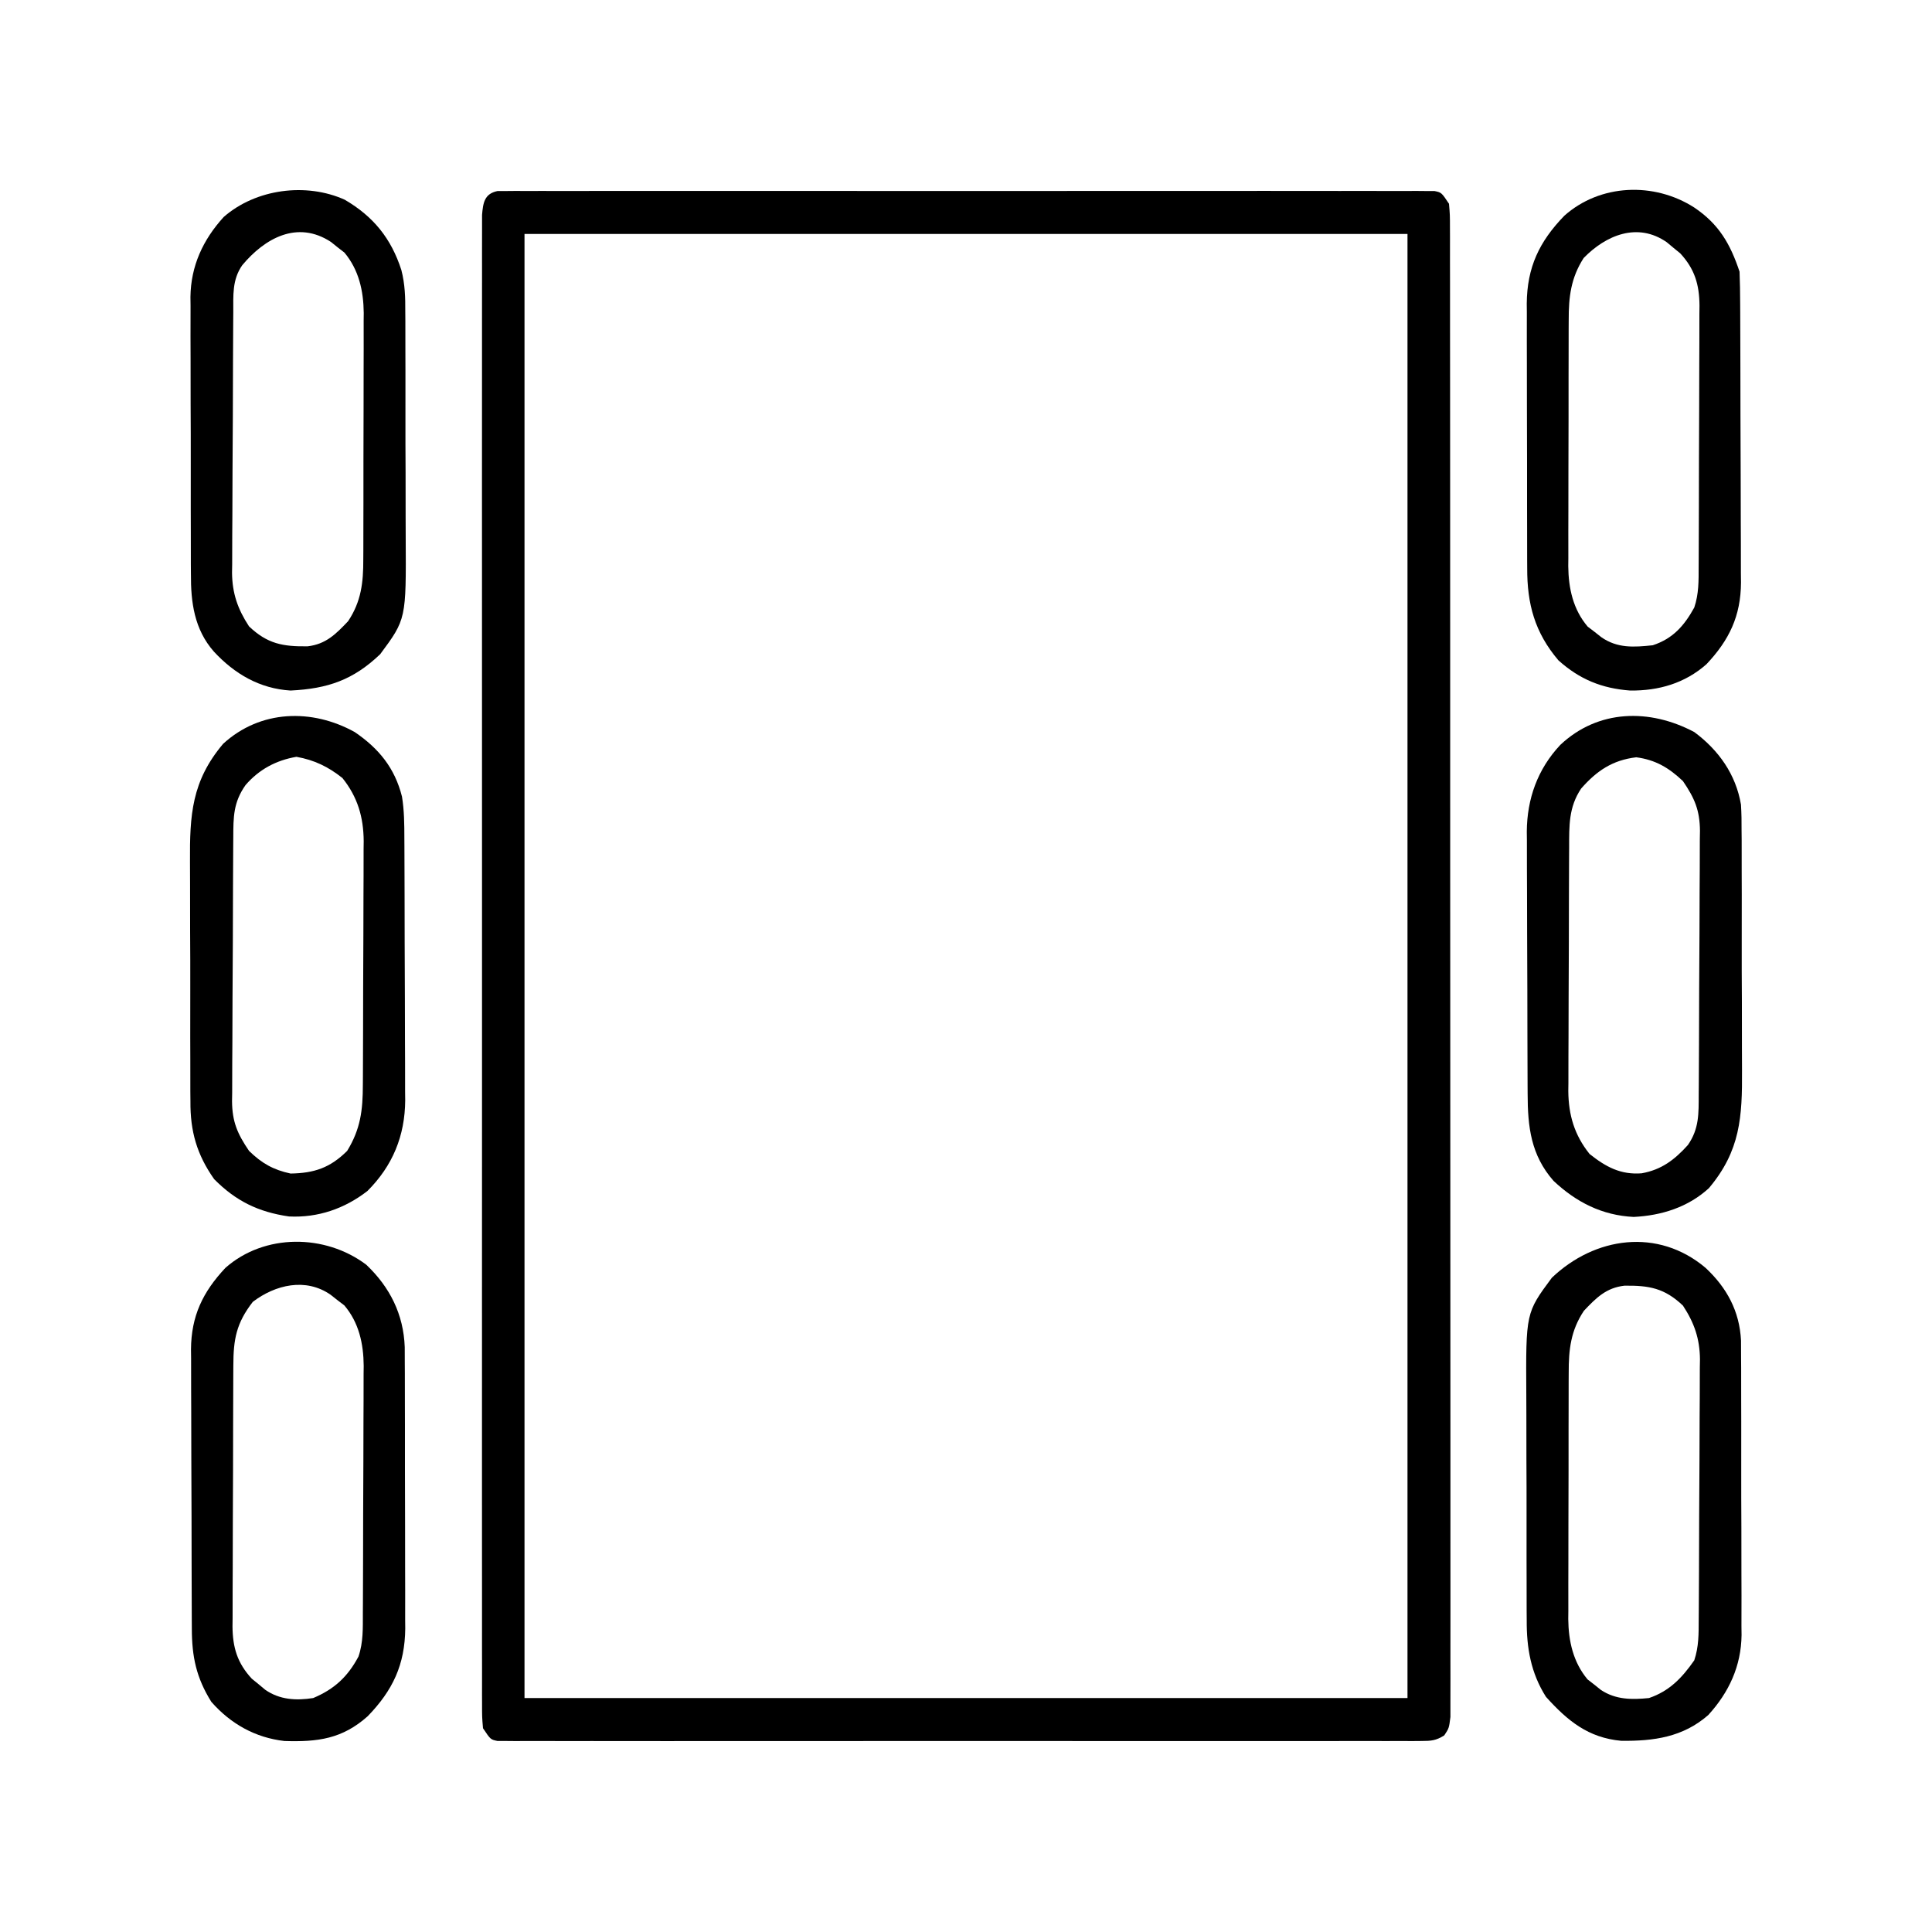 <?xml version="1.0" encoding="UTF-8"?>
<svg version="1.1" xmlns="http://www.w3.org/2000/svg" width="512" height="512">
<path d="M0 0 C0.764 -0 1.527 -0.001 2.314 -0.001 C3.195 -0.009 4.075 -0.017 4.983 -0.025 C6.443 -0.015 6.443 -0.015 7.932 -0.005 C8.961 -0.01 9.991 -0.014 11.051 -0.019 C14.523 -0.031 17.994 -0.022 21.466 -0.012 C23.946 -0.016 26.426 -0.022 28.906 -0.028 C34.955 -0.04 41.005 -0.039 47.055 -0.03 C51.97 -0.023 56.885 -0.022 61.8 -0.025 C62.498 -0.026 63.197 -0.026 63.917 -0.027 C65.336 -0.028 66.754 -0.029 68.173 -0.03 C81.49 -0.038 94.807 -0.028 108.124 -0.012 C119.56 0.001 130.995 -0.001 142.431 -0.015 C155.699 -0.031 168.967 -0.037 182.235 -0.028 C183.649 -0.027 185.063 -0.026 186.476 -0.025 C187.172 -0.025 187.868 -0.024 188.584 -0.024 C193.496 -0.021 198.407 -0.026 203.318 -0.033 C209.924 -0.042 216.53 -0.036 223.135 -0.018 C225.566 -0.014 227.997 -0.015 230.428 -0.022 C233.734 -0.03 237.039 -0.02 240.344 -0.005 C241.317 -0.012 242.291 -0.018 243.294 -0.025 C244.174 -0.017 245.055 -0.01 245.962 -0.001 C246.726 -0.001 247.489 -0.001 248.276 0 C250.138 0.376 250.138 0.376 252.138 3.376 C252.39 6.336 252.39 6.336 252.393 10.046 C252.396 10.731 252.399 11.416 252.402 12.121 C252.411 14.432 252.405 16.743 252.399 19.054 C252.402 20.721 252.406 22.388 252.41 24.055 C252.421 28.648 252.418 33.242 252.414 37.836 C252.412 42.785 252.421 47.733 252.428 52.682 C252.441 62.383 252.443 72.083 252.44 81.783 C252.439 89.664 252.44 97.545 252.445 105.425 C252.445 106.545 252.446 107.665 252.446 108.819 C252.448 111.094 252.449 113.369 252.45 115.644 C252.461 136.996 252.459 158.347 252.453 179.699 C252.448 199.251 252.459 218.804 252.478 238.356 C252.497 258.413 252.505 278.47 252.502 298.526 C252.5 309.795 252.502 321.063 252.516 332.331 C252.528 341.923 252.53 351.515 252.518 361.107 C252.512 366.004 252.511 370.902 252.523 375.799 C252.533 380.277 252.53 384.755 252.516 389.233 C252.514 390.858 252.516 392.484 252.524 394.109 C252.534 396.308 252.526 398.507 252.513 400.706 C252.513 401.93 252.513 403.155 252.513 404.416 C252.138 407.376 252.138 407.376 250.882 409.269 C248.712 410.646 247.419 410.752 244.855 410.754 C243.975 410.761 243.096 410.769 242.191 410.777 C241.224 410.771 240.258 410.764 239.262 410.757 C238.236 410.762 237.21 410.766 236.152 410.771 C232.698 410.783 229.243 410.774 225.788 410.764 C223.318 410.768 220.848 410.774 218.378 410.78 C212.356 410.792 206.334 410.791 200.312 410.782 C195.419 410.775 190.526 410.774 185.634 410.777 C184.938 410.778 184.242 410.778 183.526 410.779 C182.113 410.78 180.7 410.781 179.287 410.782 C166.029 410.79 152.772 410.781 139.515 410.764 C128.131 410.751 116.747 410.753 105.363 410.767 C92.152 410.783 78.942 410.79 65.732 410.78 C64.324 410.779 62.916 410.778 61.509 410.777 C60.47 410.777 60.47 410.777 59.41 410.776 C54.521 410.773 49.631 410.778 44.742 410.785 C38.167 410.794 31.591 410.788 25.016 410.77 C22.597 410.766 20.177 410.767 17.757 410.774 C14.467 410.782 11.177 410.772 7.887 410.757 C6.434 410.767 6.434 410.767 4.952 410.777 C4.075 410.769 3.199 410.762 2.296 410.754 C1.536 410.753 0.776 410.753 -0.008 410.752 C-1.862 410.376 -1.862 410.376 -3.862 407.376 C-4.113 404.416 -4.113 404.416 -4.114 400.706 C-4.117 400.021 -4.119 399.337 -4.122 398.631 C-4.13 396.32 -4.123 394.009 -4.116 391.698 C-4.118 390.031 -4.121 388.364 -4.125 386.697 C-4.134 382.104 -4.13 377.51 -4.123 372.916 C-4.119 367.968 -4.126 363.019 -4.131 358.07 C-4.14 348.369 -4.138 338.669 -4.133 328.969 C-4.128 321.088 -4.127 313.208 -4.13 305.327 C-4.13 304.207 -4.13 303.087 -4.13 301.933 C-4.131 299.658 -4.132 297.383 -4.132 295.108 C-4.138 273.756 -4.132 252.405 -4.121 231.053 C-4.112 212.717 -4.113 194.381 -4.123 176.045 C-4.133 154.772 -4.138 133.499 -4.131 112.226 C-4.131 109.959 -4.13 107.692 -4.13 105.425 C-4.129 104.31 -4.129 103.195 -4.129 102.045 C-4.127 94.171 -4.13 86.296 -4.135 78.421 C-4.14 68.829 -4.139 59.237 -4.128 49.645 C-4.123 44.748 -4.121 39.85 -4.127 34.953 C-4.133 30.475 -4.13 25.997 -4.119 21.519 C-4.117 19.894 -4.118 18.269 -4.123 16.643 C-4.129 14.444 -4.123 12.245 -4.114 10.046 C-4.113 8.822 -4.113 7.597 -4.113 6.336 C-3.842 3.141 -3.505 0.708 0 0 Z M7.138 11.376 C7.138 139.416 7.138 267.456 7.138 399.376 C84.358 399.376 161.578 399.376 241.138 399.376 C241.138 271.336 241.138 143.296 241.138 11.376 C163.918 11.376 86.698 11.376 7.138 11.376 Z " fill="#000000" transform="translate(131.862,50.624)"/>
<path d="M0 0 C6.254 5.927 9.89 13.155 10.198 21.844 C10.213 23.326 10.217 24.808 10.212 26.291 C10.217 27.106 10.222 27.922 10.228 28.762 C10.241 31.44 10.241 34.119 10.238 36.797 C10.242 38.671 10.247 40.545 10.251 42.419 C10.259 46.341 10.258 50.263 10.253 54.186 C10.247 59.194 10.264 64.203 10.288 69.212 C10.302 73.081 10.303 76.95 10.3 80.819 C10.301 82.665 10.306 84.511 10.316 86.357 C10.328 88.946 10.321 91.534 10.31 94.123 C10.321 95.25 10.321 95.25 10.333 96.4 C10.239 106.007 7.027 112.799 0.379 119.66 C-6.341 125.649 -12.809 126.506 -21.691 126.219 C-29.401 125.343 -35.943 121.674 -41.062 115.836 C-45.03 109.481 -46.213 103.903 -46.224 96.452 C-46.229 95.597 -46.234 94.741 -46.239 93.859 C-46.253 91.025 -46.26 88.19 -46.266 85.355 C-46.271 83.384 -46.277 81.412 -46.283 79.44 C-46.293 75.301 -46.299 71.163 -46.303 67.024 C-46.308 61.733 -46.332 56.441 -46.361 51.15 C-46.379 47.074 -46.385 42.998 -46.386 38.922 C-46.389 36.972 -46.397 35.022 -46.41 33.073 C-46.427 30.337 -46.425 27.602 -46.419 24.866 C-46.428 24.068 -46.437 23.269 -46.447 22.446 C-46.382 13.613 -43.352 7.259 -37.312 0.82 C-26.965 -8.306 -10.866 -8.19 0 0 Z M-30.062 9.836 C-34.437 15.477 -35.213 19.75 -35.224 26.7 C-35.229 27.501 -35.234 28.301 -35.239 29.126 C-35.253 31.775 -35.26 34.425 -35.266 37.074 C-35.271 38.916 -35.277 40.759 -35.283 42.601 C-35.293 46.465 -35.299 50.33 -35.303 54.194 C-35.308 59.141 -35.332 64.087 -35.361 69.033 C-35.379 72.839 -35.385 76.646 -35.386 80.452 C-35.389 82.276 -35.397 84.099 -35.41 85.922 C-35.427 88.476 -35.425 91.029 -35.419 93.583 C-35.428 94.333 -35.437 95.083 -35.447 95.855 C-35.402 101.452 -34.167 105.554 -30.344 109.699 C-29.462 110.417 -29.462 110.417 -28.562 111.148 C-27.975 111.64 -27.387 112.131 -26.781 112.637 C-22.941 115.316 -18.571 115.543 -14.062 114.836 C-8.487 112.497 -4.92 109.208 -2.062 103.836 C-0.764 100.058 -0.908 96.205 -0.901 92.257 C-0.896 91.499 -0.891 90.74 -0.886 89.959 C-0.872 87.454 -0.865 84.95 -0.859 82.445 C-0.854 80.699 -0.848 78.953 -0.842 77.206 C-0.832 73.545 -0.826 69.883 -0.822 66.221 C-0.817 61.543 -0.793 56.865 -0.764 52.187 C-0.746 48.578 -0.74 44.97 -0.739 41.362 C-0.736 39.638 -0.728 37.914 -0.715 36.19 C-0.698 33.771 -0.7 31.352 -0.706 28.933 C-0.697 28.229 -0.688 27.525 -0.678 26.8 C-0.727 20.938 -1.937 15.331 -5.816 10.777 C-6.413 10.322 -7.01 9.867 -7.625 9.398 C-8.224 8.925 -8.824 8.452 -9.441 7.965 C-16.032 3.375 -24.075 5.285 -30.062 9.836 Z " fill="#000000" transform="translate(97.062,335.164)"/>
<path d="M0 0 C6.532 4.398 9.545 9.634 12 17 C12.107 19.803 12.157 22.581 12.161 25.384 C12.169 26.667 12.169 26.667 12.176 27.976 C12.191 30.811 12.198 33.646 12.203 36.48 C12.209 38.452 12.215 40.424 12.22 42.396 C12.231 46.535 12.237 50.673 12.24 54.812 C12.246 60.103 12.27 65.394 12.298 70.686 C12.317 74.762 12.322 78.838 12.324 82.914 C12.327 84.864 12.335 86.814 12.348 88.763 C12.365 91.499 12.363 94.234 12.356 96.969 C12.37 98.168 12.37 98.168 12.384 99.39 C12.319 108.22 9.296 114.592 3.238 121.016 C-2.471 126.077 -9.442 128.089 -17 128 C-24.488 127.444 -30.396 125.036 -36 120 C-42.276 112.609 -44.306 105.086 -44.275 95.545 C-44.28 94.73 -44.285 93.914 -44.29 93.074 C-44.304 90.396 -44.303 87.717 -44.301 85.039 C-44.305 83.165 -44.309 81.291 -44.314 79.417 C-44.321 75.494 -44.321 71.572 -44.316 67.65 C-44.31 62.642 -44.327 57.633 -44.35 52.624 C-44.365 48.755 -44.366 44.886 -44.363 41.017 C-44.363 39.171 -44.368 37.325 -44.378 35.479 C-44.391 32.89 -44.384 30.302 -44.372 27.713 C-44.38 26.962 -44.388 26.21 -44.395 25.436 C-44.302 15.829 -41.09 9.037 -34.441 2.176 C-24.962 -6.273 -10.668 -6.843 0 0 Z M-29.312 13.375 C-32.696 18.638 -33.296 23.667 -33.275 29.806 C-33.28 30.565 -33.285 31.323 -33.29 32.105 C-33.304 34.599 -33.303 37.092 -33.301 39.586 C-33.305 41.329 -33.309 43.073 -33.314 44.816 C-33.321 48.466 -33.321 52.116 -33.316 55.766 C-33.31 60.428 -33.327 65.09 -33.35 69.753 C-33.365 73.353 -33.366 76.952 -33.363 80.552 C-33.363 82.271 -33.368 83.989 -33.378 85.707 C-33.391 88.117 -33.384 90.525 -33.372 92.935 C-33.38 93.636 -33.388 94.336 -33.395 95.058 C-33.334 100.906 -32.116 106.516 -28.246 111.059 C-27.649 111.514 -27.052 111.969 -26.438 112.438 C-25.538 113.147 -25.538 113.147 -24.621 113.871 C-20.378 116.826 -16.014 116.534 -11 116 C-5.658 114.239 -2.685 110.854 0 106 C1.222 102.335 1.155 98.952 1.161 95.135 C1.166 94.335 1.171 93.535 1.176 92.71 C1.191 90.061 1.198 87.411 1.203 84.762 C1.209 82.919 1.215 81.077 1.22 79.235 C1.231 75.371 1.237 71.506 1.24 67.642 C1.246 62.695 1.27 57.749 1.298 52.803 C1.317 48.996 1.322 45.19 1.324 41.384 C1.327 39.56 1.335 37.737 1.348 35.914 C1.365 33.36 1.363 30.807 1.356 28.253 C1.366 27.503 1.375 26.753 1.384 25.98 C1.34 20.384 0.105 16.282 -3.719 12.137 C-4.307 11.658 -4.894 11.18 -5.5 10.688 C-6.088 10.196 -6.676 9.705 -7.281 9.199 C-15.029 3.793 -23.423 7.326 -29.312 13.375 Z " fill="#000000" transform="translate(449,55)"/>
<path d="M0 0 C7.635 4.465 12.304 10.297 14.99 18.619 C15.958 22.342 16.052 25.883 16.029 29.712 C16.036 30.525 16.043 31.338 16.05 32.175 C16.068 34.833 16.064 37.49 16.059 40.148 C16.063 42.015 16.068 43.881 16.074 45.748 C16.083 49.65 16.081 53.551 16.071 57.453 C16.06 62.428 16.08 67.403 16.109 72.377 C16.127 76.23 16.127 80.082 16.121 83.934 C16.121 85.767 16.127 87.6 16.14 89.433 C16.267 111.149 16.267 111.149 9.375 120.438 C2.248 127.24 -4.469 129.576 -14.375 130.062 C-22.532 129.564 -29.193 125.677 -34.688 119.75 C-39.898 113.822 -40.822 106.675 -40.779 99.127 C-40.789 97.845 -40.789 97.845 -40.8 96.537 C-40.818 93.734 -40.814 90.932 -40.809 88.129 C-40.813 86.166 -40.818 84.204 -40.824 82.242 C-40.833 78.137 -40.831 74.033 -40.821 69.928 C-40.81 64.685 -40.83 59.443 -40.859 54.2 C-40.877 50.149 -40.877 46.099 -40.871 42.049 C-40.871 40.117 -40.877 38.184 -40.89 36.252 C-40.905 33.543 -40.894 30.836 -40.877 28.127 C-40.886 27.34 -40.896 26.553 -40.906 25.741 C-40.799 17.554 -37.591 10.599 -32.09 4.566 C-23.59 -2.888 -10.233 -4.631 0 0 Z M-27.176 17.344 C-29.889 21.233 -29.536 25.359 -29.552 29.895 C-29.559 30.692 -29.565 31.49 -29.572 32.311 C-29.592 34.951 -29.603 37.591 -29.613 40.23 C-29.617 41.133 -29.621 42.036 -29.626 42.967 C-29.646 47.748 -29.661 52.529 -29.67 57.311 C-29.681 62.239 -29.716 67.167 -29.755 72.095 C-29.782 75.893 -29.79 79.691 -29.793 83.489 C-29.798 85.305 -29.81 87.121 -29.828 88.937 C-29.853 91.486 -29.852 94.034 -29.845 96.583 C-29.864 97.697 -29.864 97.697 -29.884 98.833 C-29.83 104.301 -28.381 108.481 -25.375 113.062 C-20.494 117.706 -16.408 118.42 -9.879 118.344 C-5.028 117.799 -2.358 115.1 0.875 111.688 C4.359 106.462 4.921 101.407 4.9 95.256 C4.905 94.498 4.91 93.739 4.915 92.958 C4.929 90.464 4.928 87.97 4.926 85.477 C4.93 83.733 4.934 81.99 4.939 80.246 C4.946 76.596 4.946 72.947 4.941 69.297 C4.935 64.634 4.952 59.972 4.975 55.31 C4.99 51.71 4.991 48.11 4.988 44.51 C4.988 42.792 4.993 41.074 5.003 39.355 C5.016 36.946 5.009 34.537 4.997 32.127 C5.005 31.427 5.013 30.726 5.02 30.005 C4.959 24.156 3.727 18.58 -0.094 14.004 C-0.682 13.549 -1.269 13.094 -1.875 12.625 C-2.463 12.152 -3.051 11.679 -3.656 11.191 C-12.583 5.328 -21.221 10.217 -27.176 17.344 Z " fill="#000000" transform="translate(91.375,52.938)"/>
<path d="M0 0 C5.631 5.259 9.009 11.485 9.388 19.28 C9.408 20.832 9.413 22.384 9.404 23.935 C9.411 24.79 9.418 25.645 9.425 26.526 C9.443 29.328 9.439 32.131 9.434 34.934 C9.438 36.896 9.443 38.858 9.449 40.821 C9.458 44.925 9.456 49.03 9.446 53.134 C9.435 58.377 9.455 63.62 9.484 68.863 C9.502 72.913 9.502 76.963 9.496 81.013 C9.496 82.946 9.502 84.878 9.515 86.811 C9.53 89.519 9.519 92.227 9.502 94.935 C9.511 95.723 9.521 96.51 9.531 97.321 C9.424 105.509 6.216 112.463 0.715 118.496 C-5.981 124.368 -13.737 125.43 -22.355 125.332 C-31.109 124.535 -36.584 120.03 -42.309 113.672 C-46.312 107.349 -47.449 100.721 -47.404 93.35 C-47.411 92.537 -47.418 91.725 -47.425 90.887 C-47.443 88.229 -47.439 85.572 -47.434 82.914 C-47.438 81.048 -47.443 79.181 -47.449 77.315 C-47.458 73.413 -47.456 69.511 -47.446 65.609 C-47.435 60.634 -47.455 55.66 -47.484 50.685 C-47.502 46.833 -47.502 42.981 -47.496 39.129 C-47.496 37.296 -47.502 35.463 -47.515 33.63 C-47.642 11.913 -47.642 11.913 -40.75 2.625 C-29.362 -8.246 -12.634 -10.684 0 0 Z M-32.25 11.375 C-35.734 16.6 -36.296 21.656 -36.275 27.806 C-36.28 28.565 -36.285 29.323 -36.29 30.105 C-36.304 32.599 -36.303 35.092 -36.301 37.586 C-36.305 39.329 -36.309 41.073 -36.314 42.816 C-36.321 46.466 -36.321 50.116 -36.316 53.766 C-36.31 58.428 -36.327 63.09 -36.35 67.753 C-36.365 71.353 -36.366 74.952 -36.363 78.552 C-36.363 80.271 -36.368 81.989 -36.378 83.707 C-36.391 86.117 -36.384 88.525 -36.372 90.935 C-36.38 91.636 -36.388 92.336 -36.395 93.058 C-36.334 98.906 -35.102 104.483 -31.281 109.059 C-30.693 109.514 -30.106 109.969 -29.5 110.438 C-28.618 111.147 -28.618 111.147 -27.719 111.871 C-23.778 114.459 -19.55 114.459 -15 114 C-9.561 112.151 -6.226 108.624 -3 104 C-1.782 100.346 -1.837 96.973 -1.823 93.167 C-1.816 92.37 -1.81 91.573 -1.803 90.752 C-1.783 88.112 -1.772 85.472 -1.762 82.832 C-1.758 81.929 -1.754 81.026 -1.749 80.096 C-1.729 75.314 -1.714 70.533 -1.705 65.752 C-1.694 60.823 -1.659 55.895 -1.62 50.967 C-1.593 47.169 -1.585 43.371 -1.582 39.573 C-1.577 37.757 -1.565 35.941 -1.547 34.125 C-1.522 31.576 -1.523 29.029 -1.53 26.48 C-1.517 25.737 -1.504 24.994 -1.491 24.229 C-1.545 18.762 -2.994 14.582 -6 10 C-10.881 5.357 -14.967 4.643 -21.496 4.719 C-26.347 5.264 -29.017 7.962 -32.25 11.375 Z " fill="#000000" transform="translate(452,336)"/>
<path d="M0 0 C6.419 4.372 10.621 9.528 12.533 17.116 C13.129 20.795 13.156 24.419 13.161 28.136 C13.169 29.344 13.169 29.344 13.176 30.577 C13.191 33.234 13.198 35.89 13.203 38.547 C13.209 40.401 13.215 42.256 13.22 44.111 C13.231 47.998 13.237 51.885 13.24 55.771 C13.246 60.735 13.27 65.699 13.298 70.663 C13.317 74.495 13.322 78.326 13.324 82.158 C13.327 83.987 13.335 85.816 13.348 87.645 C13.365 90.212 13.363 92.779 13.356 95.347 C13.37 96.465 13.37 96.465 13.384 97.605 C13.311 107.026 10.065 114.935 3.375 121.625 C-2.673 126.321 -9.777 128.759 -17.426 128.375 C-25.542 127.193 -31.483 124.301 -37.246 118.488 C-41.843 111.966 -43.598 105.779 -43.533 97.875 C-43.542 97.012 -43.551 96.149 -43.56 95.26 C-43.582 92.435 -43.576 89.61 -43.566 86.785 C-43.572 84.804 -43.578 82.823 -43.585 80.842 C-43.596 76.701 -43.591 72.56 -43.576 68.418 C-43.559 63.131 -43.583 57.845 -43.618 52.559 C-43.64 48.471 -43.638 44.383 -43.63 40.295 C-43.629 38.346 -43.636 36.398 -43.651 34.45 C-43.731 21.957 -43.211 13.027 -34.875 3.125 C-25.006 -5.931 -11.311 -6.265 0 0 Z M-28.938 14.062 C-32.174 18.672 -32.158 22.506 -32.177 27.94 C-32.184 28.749 -32.19 29.557 -32.197 30.39 C-32.217 33.068 -32.228 35.745 -32.238 38.422 C-32.242 39.337 -32.246 40.252 -32.251 41.195 C-32.271 46.04 -32.286 50.885 -32.295 55.73 C-32.306 60.728 -32.341 65.726 -32.38 70.724 C-32.407 74.572 -32.415 78.421 -32.418 82.269 C-32.423 84.111 -32.435 85.953 -32.453 87.795 C-32.478 90.378 -32.477 92.959 -32.47 95.542 C-32.483 96.298 -32.496 97.053 -32.509 97.832 C-32.455 103.306 -31.084 106.465 -28 111 C-24.636 114.276 -21.597 116.009 -17 117 C-10.705 116.9 -6.518 115.482 -2 111 C1.559 105.187 2.15 100.21 2.161 93.513 C2.166 92.764 2.171 92.016 2.176 91.244 C2.191 88.772 2.198 86.3 2.203 83.828 C2.209 82.104 2.215 80.38 2.22 78.656 C2.231 75.042 2.237 71.427 2.24 67.812 C2.246 63.195 2.27 58.577 2.298 53.96 C2.317 50.398 2.322 46.836 2.324 43.273 C2.327 41.572 2.335 39.87 2.348 38.169 C2.365 35.781 2.363 33.393 2.356 31.005 C2.366 30.311 2.375 29.616 2.384 28.901 C2.33 22.477 0.75 17.188 -3.25 12.188 C-7.019 9.189 -10.683 7.416 -15.438 6.562 C-20.827 7.483 -25.364 9.909 -28.938 14.062 Z " fill="#000000" transform="translate(94,194)"/>
<path d="M0 0 C6.445 4.782 11.02 11.192 12.376 19.23 C12.521 21.536 12.552 23.814 12.533 26.125 C12.546 27.419 12.546 27.419 12.56 28.74 C12.582 31.565 12.576 34.39 12.566 37.215 C12.572 39.196 12.578 41.177 12.585 43.158 C12.596 47.299 12.591 51.44 12.576 55.582 C12.559 60.869 12.583 66.155 12.618 71.441 C12.64 75.529 12.638 79.617 12.63 83.705 C12.629 85.654 12.636 87.602 12.651 89.55 C12.731 102.043 12.211 110.973 3.875 120.875 C-1.625 125.922 -8.685 128.14 -16.062 128.5 C-24.417 128.09 -31.276 124.609 -37.309 118.93 C-43.287 112.109 -44.148 104.661 -44.161 95.864 C-44.166 95.059 -44.171 94.253 -44.176 93.423 C-44.191 90.766 -44.198 88.11 -44.203 85.453 C-44.209 83.599 -44.215 81.744 -44.22 79.889 C-44.231 76.002 -44.237 72.115 -44.24 68.229 C-44.246 63.265 -44.27 58.301 -44.298 53.337 C-44.317 49.505 -44.322 45.674 -44.324 41.842 C-44.327 40.013 -44.335 38.184 -44.348 36.355 C-44.365 33.788 -44.363 31.221 -44.356 28.653 C-44.366 27.908 -44.375 27.163 -44.384 26.395 C-44.316 17.673 -41.528 9.824 -35.504 3.406 C-25.494 -6.026 -11.844 -6.285 0 0 Z M-30 15 C-33.299 19.949 -33.152 24.797 -33.161 30.601 C-33.166 31.349 -33.171 32.098 -33.176 32.869 C-33.191 35.336 -33.198 37.803 -33.203 40.27 C-33.209 41.992 -33.215 43.714 -33.22 45.437 C-33.231 49.046 -33.237 52.654 -33.24 56.263 C-33.246 60.873 -33.27 65.482 -33.298 70.092 C-33.317 73.65 -33.322 77.208 -33.324 80.765 C-33.327 82.464 -33.335 84.163 -33.348 85.862 C-33.365 88.245 -33.363 90.628 -33.356 93.011 C-33.366 93.704 -33.375 94.396 -33.384 95.11 C-33.33 101.529 -31.747 106.817 -27.75 111.812 C-23.446 115.236 -19.515 117.374 -13.938 116.938 C-8.681 115.992 -5.231 113.365 -1.688 109.438 C1.31 105.108 1.159 101.131 1.177 96.06 C1.184 95.251 1.19 94.443 1.197 93.61 C1.217 90.932 1.228 88.255 1.238 85.578 C1.242 84.663 1.246 83.748 1.251 82.805 C1.271 77.96 1.286 73.115 1.295 68.27 C1.306 63.272 1.341 58.274 1.38 53.276 C1.407 49.428 1.415 45.579 1.418 41.731 C1.423 39.889 1.435 38.047 1.453 36.205 C1.478 33.622 1.477 31.041 1.47 28.458 C1.489 27.325 1.489 27.325 1.509 26.168 C1.455 20.694 0.088 17.532 -3 13 C-6.711 9.48 -10.272 7.359 -15.375 6.688 C-21.696 7.44 -25.883 10.295 -30 15 Z " fill="#000000" transform="translate(449,194)"/>
</svg>
